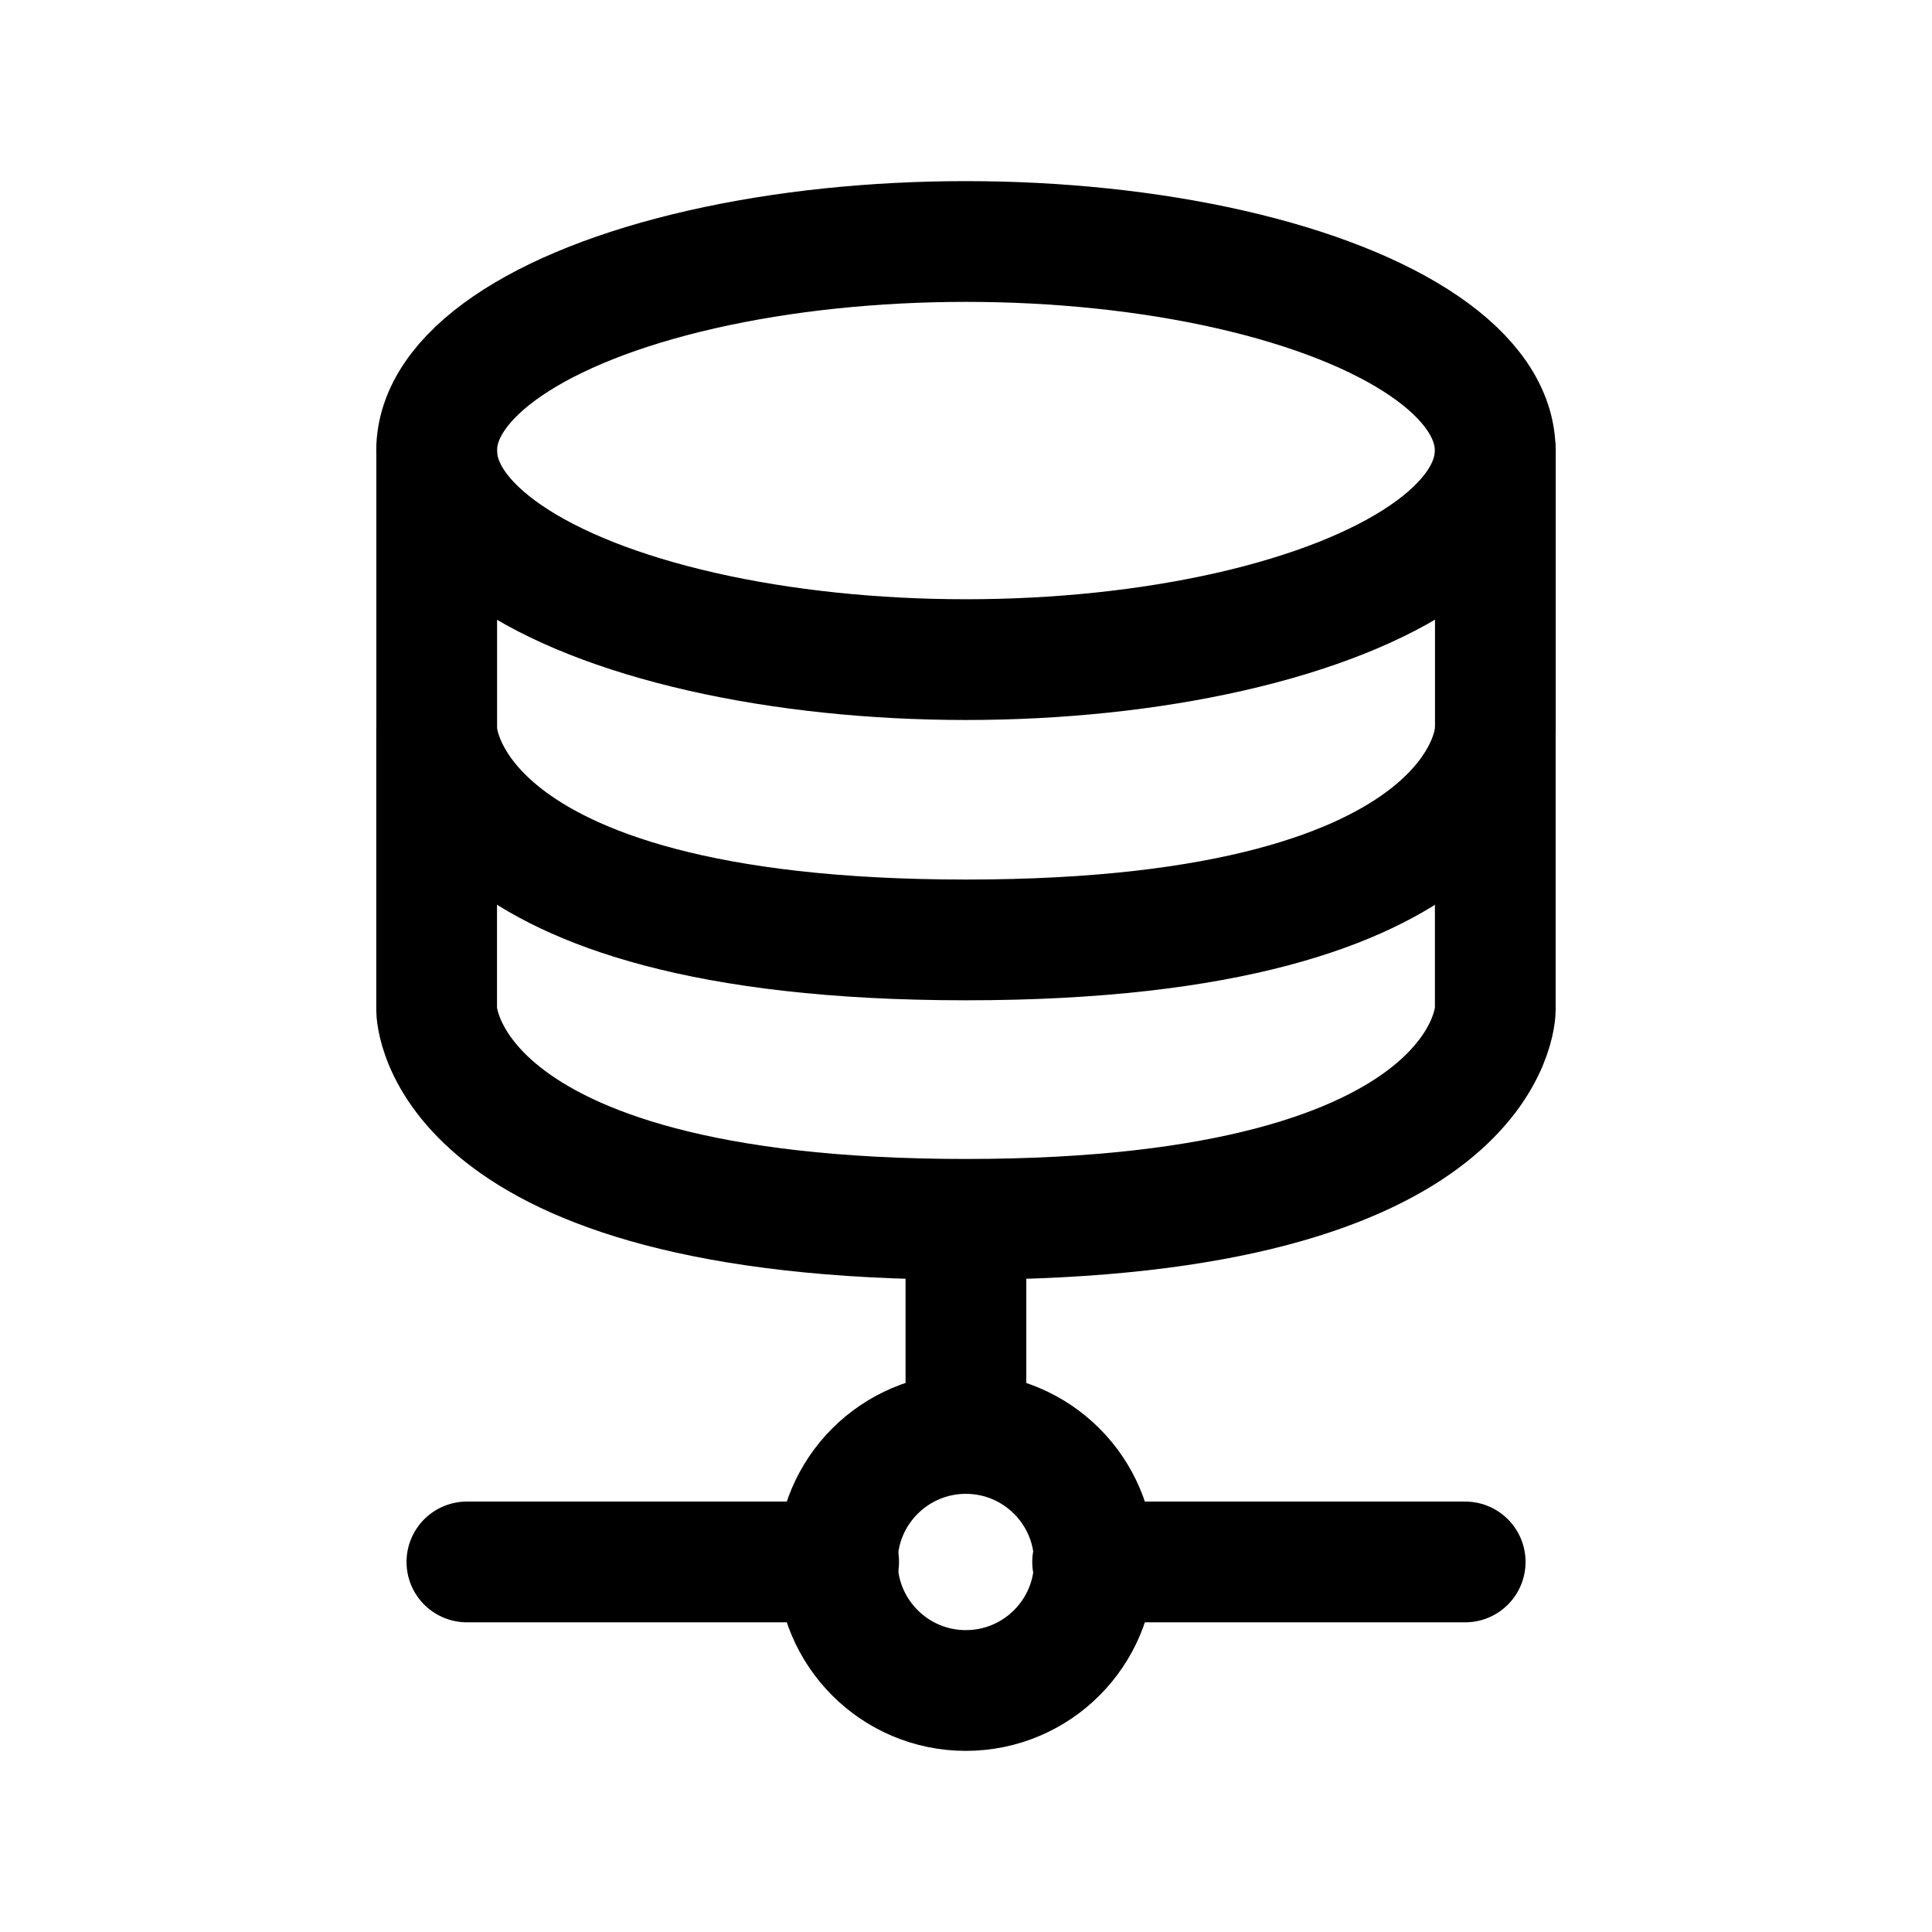 <svg width="24" height="24" viewBox="0 0 24 24" fill="none" xmlns="http://www.w3.org/2000/svg">
<path d="M5.425 5.604V9.074C5.425 9.074 5.425 11.676 12 11.676C18.576 11.676 18.576 9.074 18.576 9.074V5.604" stroke="black" stroke-width="1.5" stroke-linecap="round" stroke-linejoin="round"/>
<path d="M5.424 9.073V12.543C5.424 12.543 5.424 15.147 11.999 15.147C18.575 15.147 18.575 12.543 18.575 12.543V9.073" stroke="black" stroke-width="1.5" stroke-linecap="round" stroke-linejoin="round"/>
<ellipse cx="11.999" cy="5.597" rx="6.575" ry="2.597" stroke="black" stroke-width="1.5" stroke-linecap="round" stroke-linejoin="round"/>
<path fill-rule="evenodd" clip-rule="evenodd" d="M13.595 19.403C13.595 20.285 12.879 21 11.998 21C11.117 21 10.401 20.285 10.401 19.403C10.401 18.522 11.117 17.807 11.998 17.807C12.879 17.807 13.595 18.522 13.595 19.403Z" stroke="black" stroke-width="1.5" stroke-linecap="round" stroke-linejoin="round"/>
<path d="M18.201 19.403H13.573M10.418 19.403H5.8" stroke="black" stroke-width="1.5" stroke-linecap="round" stroke-linejoin="round"/>
<path d="M11.999 17.802V15.158" stroke="black" stroke-width="1.5" stroke-linecap="round" stroke-linejoin="round"/>
</svg>
